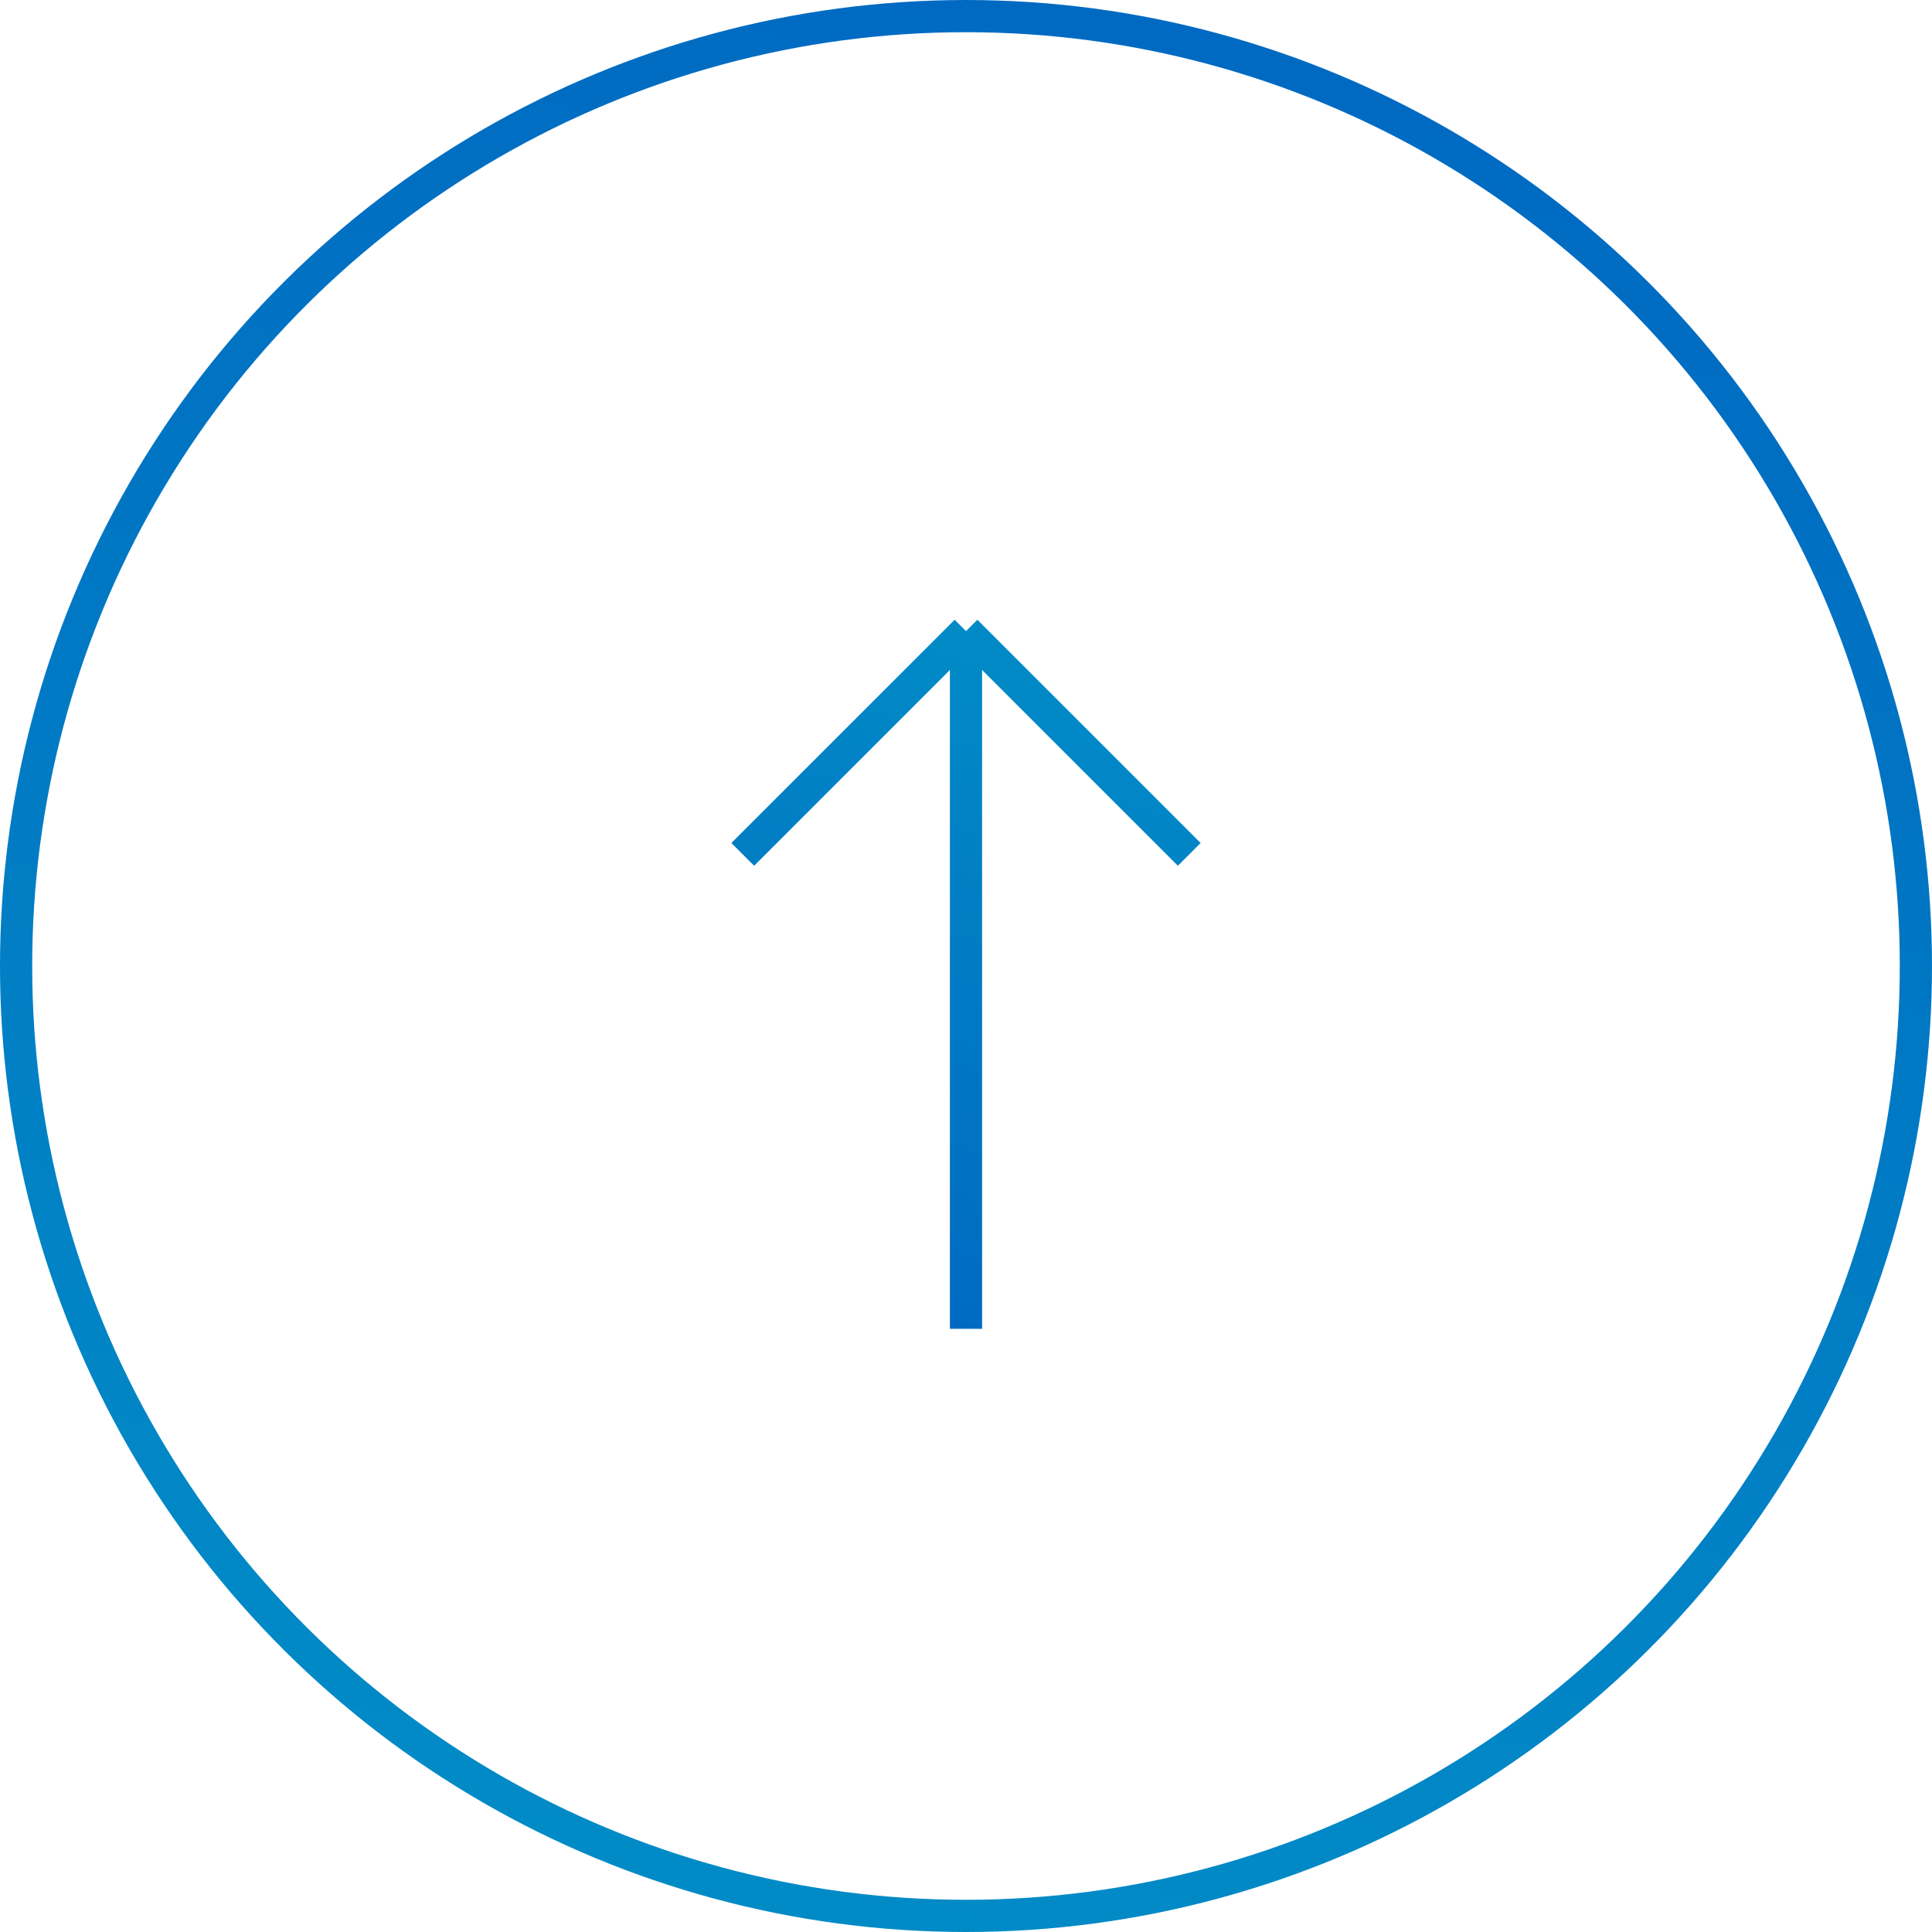 <svg width="60" height="60" viewBox="0 0 60 60" fill="none" xmlns="http://www.w3.org/2000/svg">
<circle cx="30" cy="30" r="29.5" transform="rotate(-90 30 30)" stroke="url(#paint0_linear_49:880)"/>
<path d="M30 19.6L36.933 26.533M30 19.6L23.067 26.533M30 19.6L30 41.267" stroke="url(#paint1_linear_49:880)"/>
<defs>
<linearGradient id="paint0_linear_49:880" x1="3.84849e-06" y1="-9.9" x2="74.595" y2="7.566" gradientUnits="userSpaceOnUse">
<stop stop-color="#0190C7"/>
<stop offset="1" stop-color="#0065C1"/>
</linearGradient>
<linearGradient id="paint1_linear_49:880" x1="39.221" y1="19.6" x2="30.053" y2="44.66" gradientUnits="userSpaceOnUse">
<stop stop-color="#0190C7"/>
<stop offset="1" stop-color="#0065C1"/>
</linearGradient>
</defs>
</svg>
